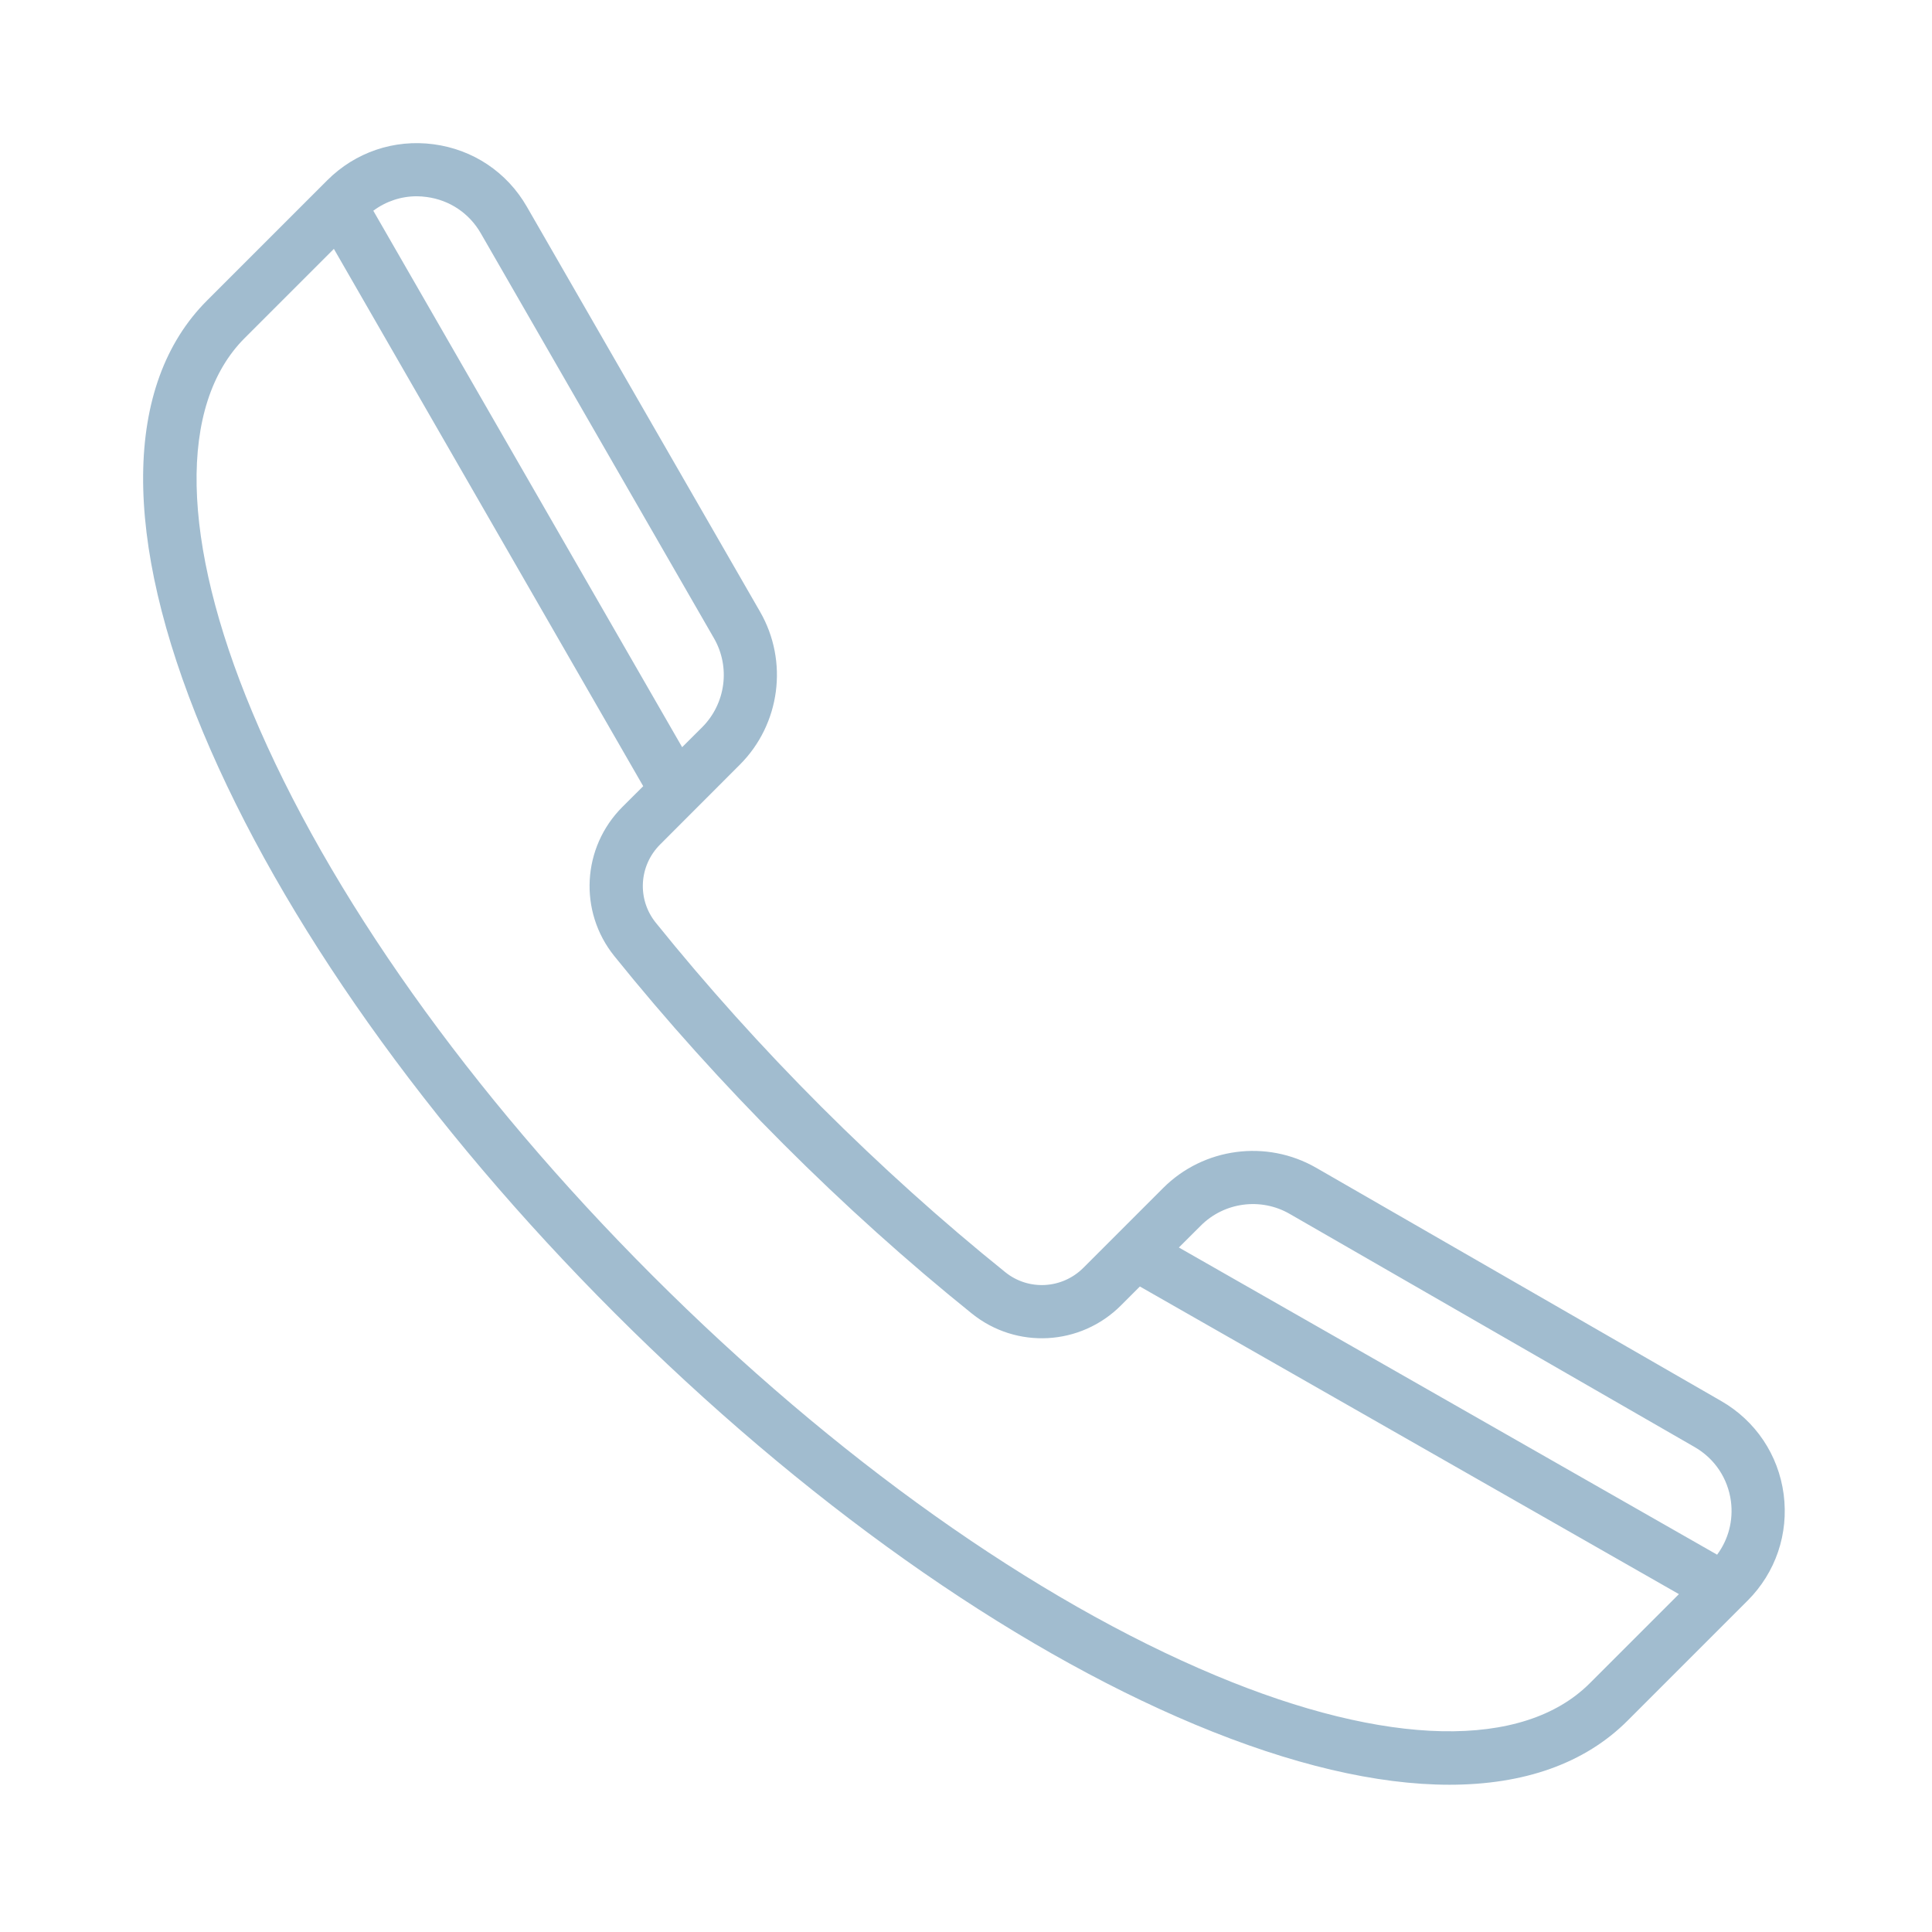 <?xml version="1.0" encoding="UTF-8"?>
<svg width="27px" height="27px" viewBox="0 0 27 27" version="1.1" xmlns="http://www.w3.org/2000/svg" xmlns:xlink="http://www.w3.org/1999/xlink">
    <!-- Generator: Sketch 55.1 (78136) - https://sketchapp.com -->
    <title>Atoms/Icon/Contact</title>
    <desc>Created with Sketch.</desc>
    <g id="Atoms/Icon/Contact" stroke="none" stroke-width="1" fill="none" fill-rule="evenodd">
        <path d="M24.927,20.883 C24.854,20.332 24.535,19.856 24.053,19.579 L18.394,16.32 C17.7,15.921 16.821,16.037 16.255,16.603 L15.14,17.718 C14.844,18.014 14.374,18.041 14.049,17.779 C13.17,17.072 12.305,16.293 11.477,15.466 C10.649,14.638 9.871,13.772 9.164,12.894 C8.902,12.568 8.928,12.099 9.225,11.802 L10.339,10.687 C10.905,10.121 11.021,9.242 10.622,8.549 L7.363,2.889 C7.086,2.407 6.611,2.089 6.059,2.016 C5.508,1.943 4.966,2.127 4.573,2.52 L2.893,4.2 C1.721,5.372 1.702,7.517 2.84,10.239 C3.935,12.856 5.977,15.737 8.591,18.351 C11.206,20.965 14.087,23.008 16.704,24.102 C18.044,24.662 19.243,24.942 20.256,24.942 C21.301,24.942 22.147,24.644 22.743,24.049 L24.423,22.369 C24.816,21.976 24.999,21.434 24.927,20.883 L24.927,20.883 Z M18.023,16.964 L23.683,20.223 C23.963,20.384 24.147,20.66 24.19,20.98 C24.225,21.249 24.155,21.514 23.997,21.727 L16.475,17.434 L16.781,17.129 C17.109,16.8 17.62,16.732 18.023,16.964 L18.023,16.964 Z M5.962,2.753 C6.282,2.795 6.558,2.98 6.719,3.26 L9.978,8.92 C10.21,9.322 10.142,9.833 9.814,10.162 L9.533,10.442 L5.217,2.945 C5.393,2.814 5.604,2.743 5.824,2.743 C5.87,2.743 5.916,2.747 5.962,2.753 Z M22.217,23.524 C21.286,24.455 19.381,24.416 16.991,23.416 C14.46,22.358 11.664,20.373 9.117,17.825 C6.57,15.278 4.584,12.482 3.526,9.952 C2.526,7.562 2.487,5.657 3.419,4.725 L4.666,3.478 L8.989,10.987 L8.699,11.276 C8.133,11.842 8.084,12.738 8.584,13.36 C9.308,14.259 10.105,15.145 10.951,15.991 C11.798,16.838 12.683,17.634 13.583,18.358 C14.205,18.858 15.1,18.809 15.666,18.243 L15.93,17.979 L23.463,22.278 L22.217,23.524 Z" id="Shape" fill="#A1BCCF"></path>
    </g>
</svg>